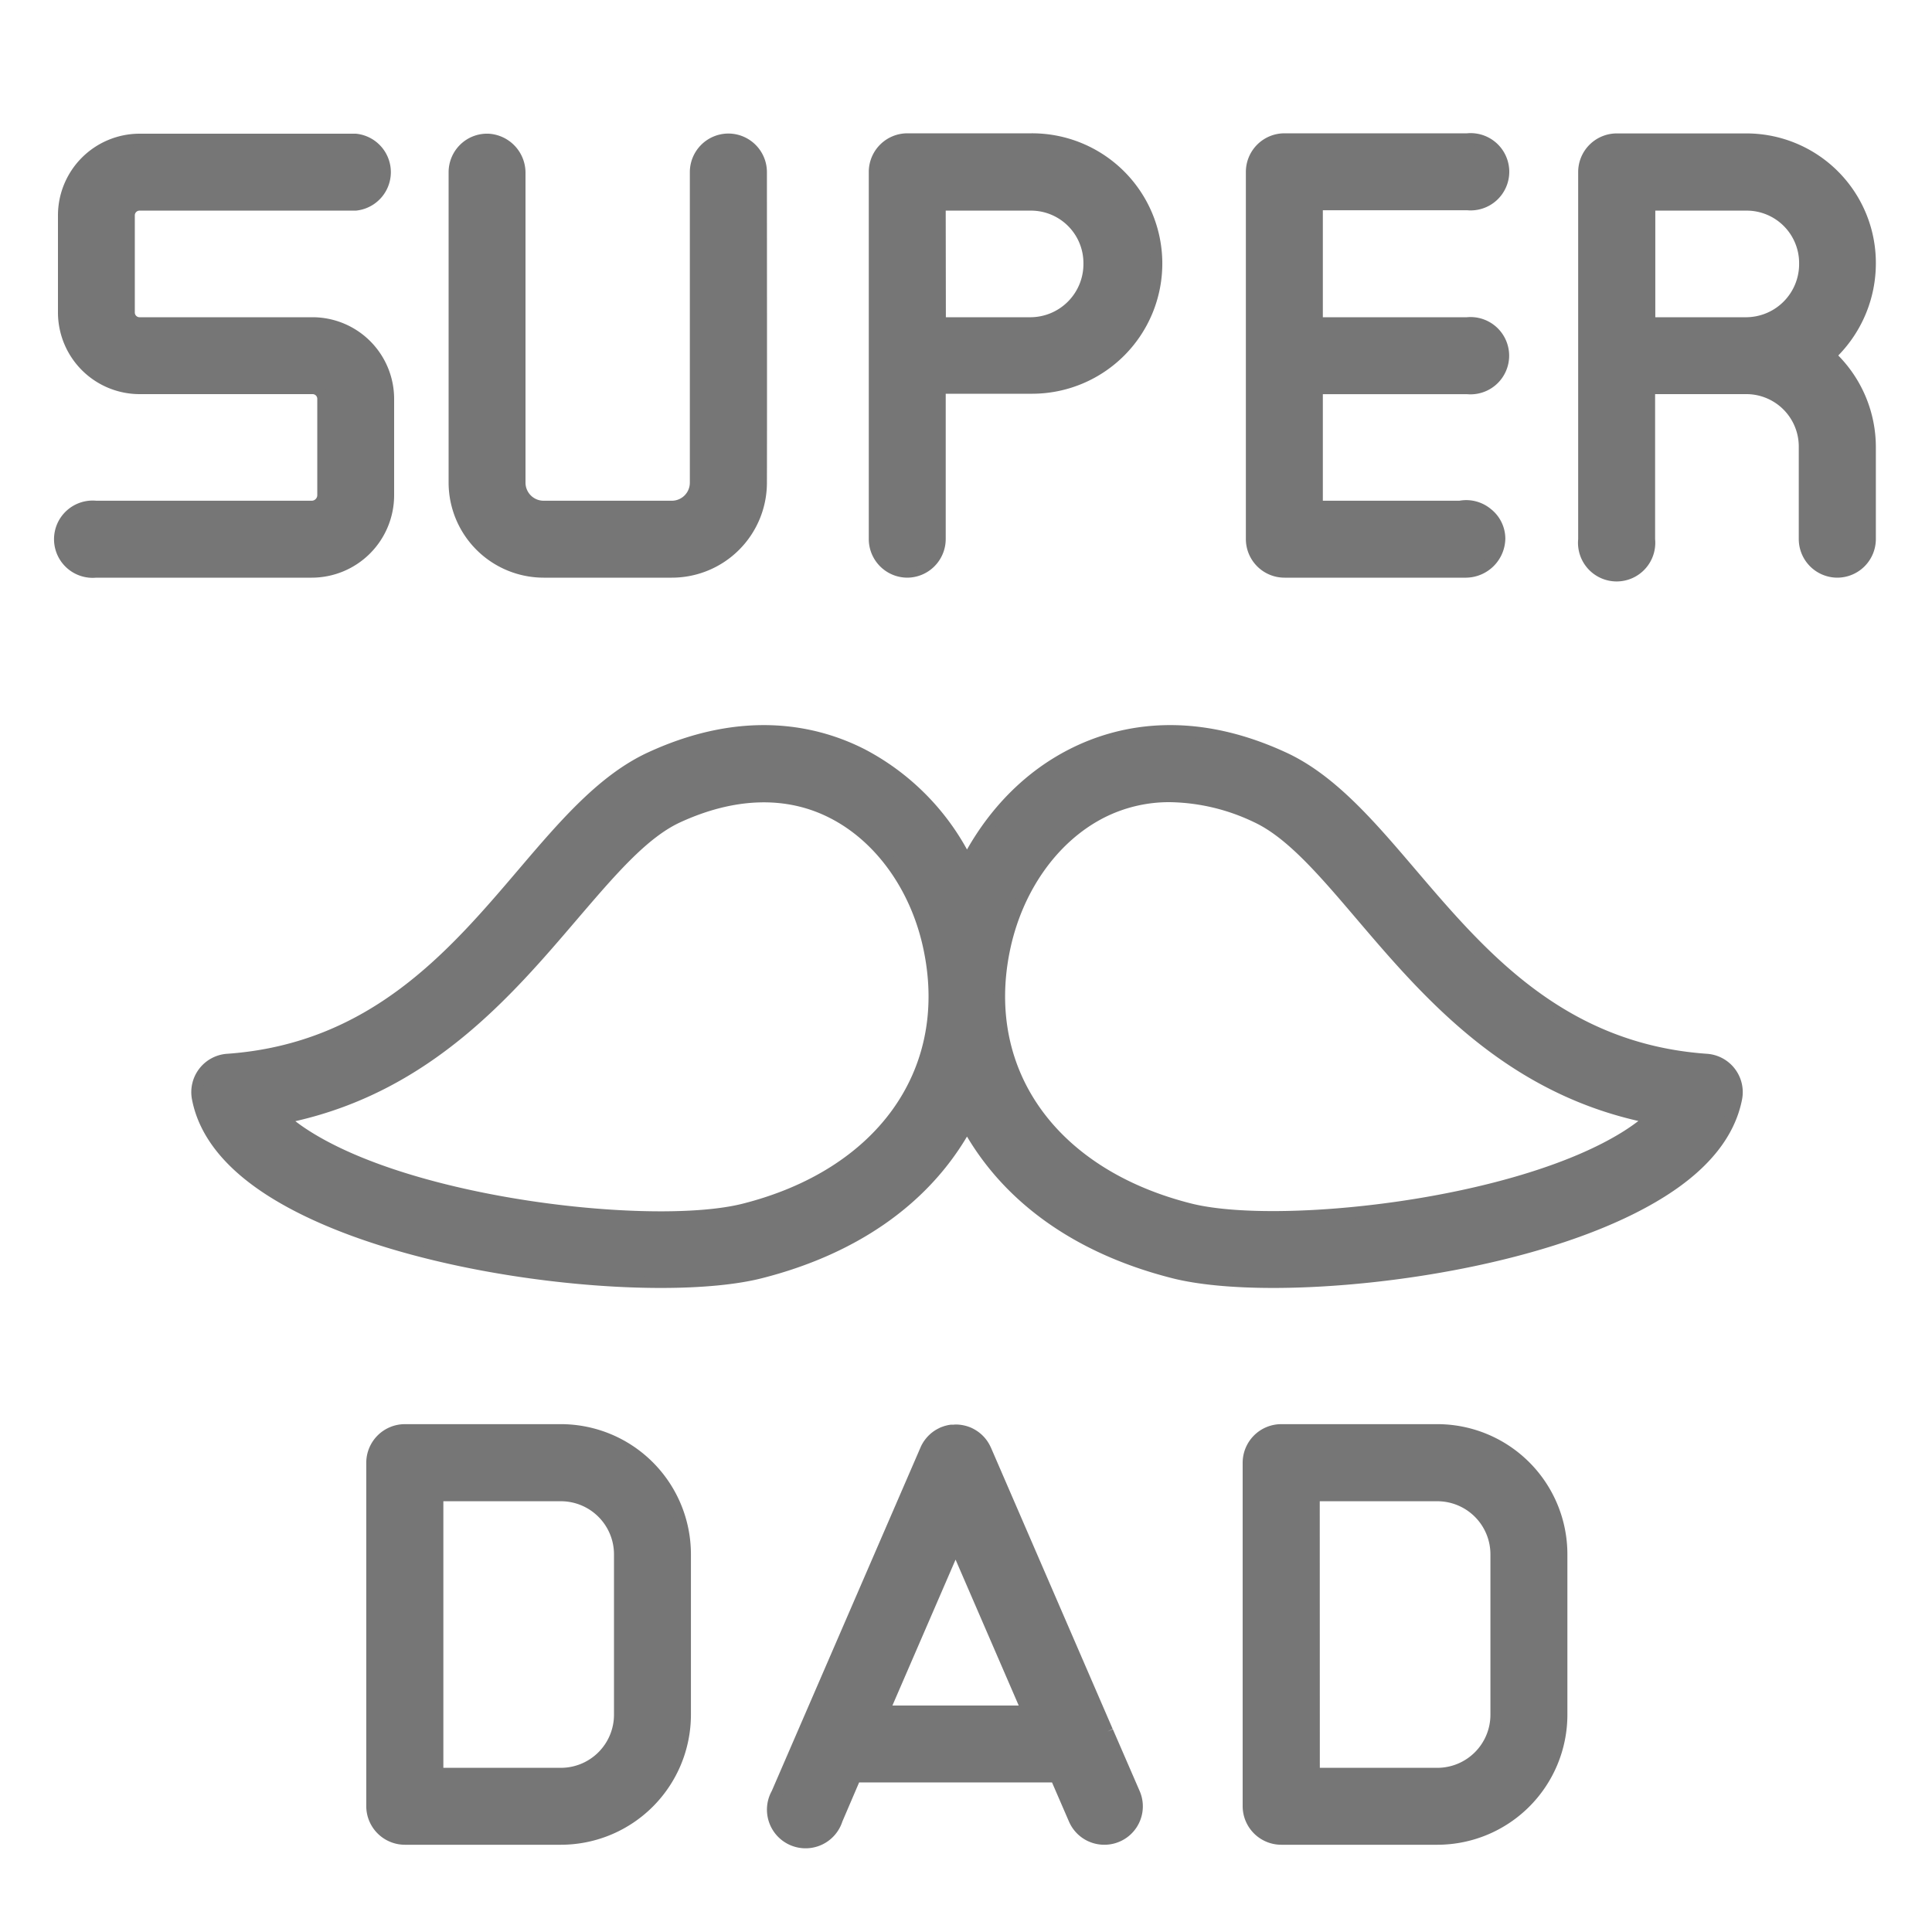 <svg id="Layer_1" data-name="Layer 1" xmlns="http://www.w3.org/2000/svg" viewBox="0 0 500 500"><path d="M372,370.11H331.6a8.46,8.46,0,0,0-8.46,8.46v88.9a8.45,8.45,0,0,0,8.46,8.45H372a32.17,32.17,0,0,0,32.14-32.13V402.25A32.18,32.18,0,0,0,372,370.11Zm15.22,73.67A15.24,15.24,0,0,1,372,459H340.05V387H372a15.24,15.24,0,0,1,15.22,15.23Z" style="fill:#767676"/><path d="M372,477.42H331.6a10,10,0,0,1-10-9.95v-88.9a10,10,0,0,1,10-10H372a33.68,33.68,0,0,1,33.64,33.64v41.54A33.67,33.67,0,0,1,372,477.42ZM331.6,371.61a7,7,0,0,0-7,7v88.9a7,7,0,0,0,7,6.95H372a30.67,30.67,0,0,0,30.64-30.63V402.25A30.68,30.68,0,0,0,372,371.61ZM372,460.51H338.55v-75H372a16.75,16.75,0,0,1,16.72,16.73v41.53A16.74,16.74,0,0,1,372,460.51Zm-30.43-3H372a13.74,13.74,0,0,0,13.72-13.73V402.25A13.74,13.74,0,0,0,372,388.52H341.55Z" style="fill:#767676"/><path d="M145.17,370.11H104.79a8.46,8.46,0,0,0-8.46,8.46v88.9a8.45,8.45,0,0,0,8.46,8.45h40.38a32.16,32.16,0,0,0,32.14-32.13V402.25A32.17,32.17,0,0,0,145.17,370.11Zm15.23,73.67A15.24,15.24,0,0,1,145.17,459H113.24V387h31.93a15.24,15.24,0,0,1,15.23,15.23Z" style="fill:#767676"/><path d="M145.17,477.42H104.79a10,10,0,0,1-10-9.95v-88.9a10,10,0,0,1,10-10h40.38a33.68,33.68,0,0,1,33.64,33.64v41.54A33.67,33.67,0,0,1,145.17,477.42ZM104.79,371.61a7,7,0,0,0-7,7v88.9a7,7,0,0,0,7,6.95h40.38a30.67,30.67,0,0,0,30.64-30.63V402.25a30.67,30.67,0,0,0-30.64-30.64Zm40.38,88.9H111.74v-75h33.43a16.76,16.76,0,0,1,16.73,16.73v41.53A16.75,16.75,0,0,1,145.17,460.51Zm-30.43-3h30.43a13.75,13.75,0,0,0,13.73-13.73V402.25a13.75,13.75,0,0,0-13.73-13.73H114.74Z" style="fill:#767676"/><path d="M286.6,448.07l0-.07-31.51-72.79-.07-.14c-.08-.18-.17-.37-.27-.55l-.12-.2c-.1-.18-.21-.35-.32-.52l-.13-.18a6.12,6.12,0,0,0-.39-.5l-.11-.13c-.15-.17-.3-.33-.47-.49l-.08-.08a6.44,6.44,0,0,0-.56-.48l0,0c-.21-.15-.42-.3-.64-.44h0a9,9,0,0,0-1.18-.64,8.51,8.51,0,0,0-3.43-.69h-.09l-.71,0-.25,0a5,5,0,0,0-.54.08l-.36.09-.43.11-.41.14-.36.13-.15.06-.28.14-.32.16a4.49,4.49,0,0,0-.42.24l-.29.18-.4.28-.26.2-.38.33-.23.22c-.12.12-.24.24-.35.37l-.21.24c-.11.13-.21.27-.31.4l-.18.26c-.1.15-.2.3-.29.46l-.14.24c-.09.18-.18.35-.26.53l-.07.15-38.49,88.9a8.46,8.46,0,0,0,15.52,6.72l4.78-11h51.89l4.78,11a8.45,8.45,0,1,0,15.51-6.72Zm-57.92-5.19,18.62-43,18.63,43Z" style="fill:#767676"/><path d="M285.79,477.42a9.94,9.94,0,0,1-9.14-6l-4.39-10.13H222.34L218,471.42a10,10,0,1,1-18.27-7.91l38.57-89.08c.09-.2.19-.41.3-.61l.14-.24c.14-.24.25-.41.36-.59l.22-.3c.12-.16.24-.32.37-.47l.25-.3.4-.42.29-.27c.13-.12.28-.26.43-.38l.3-.23c.17-.13.32-.24.48-.34l.34-.22.5-.28.38-.19.32-.16.19-.07.43-.16.47-.16.5-.13.43-.1.62-.1.31,0c.27,0,.55,0,.83-.05h.12a10.31,10.31,0,0,1,4,.81,10.07,10.07,0,0,1,1.39.75l.1.06c.18.12.43.29.67.48s.5.41.71.61l.09.09c.2.19.38.38.56.58l.12.15a6.15,6.15,0,0,1,.47.6l.15.2.38.61.13.24c.12.22.23.43.33.66l.08.15,31.5,72.79-1.34.67,1.38-.6,6.94,16a9.94,9.94,0,0,1-9.13,13.91Zm-65.42-19.13h53.86l5.17,11.94a7,7,0,1,0,12.76-5.53l-6.94-16,1.38-.6-1.38.59L253.68,375.8a.61.61,0,0,1-.05-.11c-.07-.15-.15-.3-.23-.45l-.07-.13c-.11-.19-.2-.33-.29-.47l-.09-.12c-.12-.16-.22-.3-.33-.43l-.09-.1q-.19-.23-.39-.42c-.22-.2-.37-.33-.53-.45a5.42,5.42,0,0,0-.56-.4,6.53,6.53,0,0,0-3.8-1.1h-.1l-.55,0-.23,0-.42.07-.22.05-.43.11L245,372l-.31.11-.35.16-.27.13-.35.2-.23.15a3.53,3.53,0,0,0-.34.24l-.21.16-.3.26-.2.19c-.09.09-.19.19-.28.3a1.63,1.63,0,0,0-.17.2l-.26.33-.15.21-.24.38-.11.2a3.42,3.42,0,0,0-.21.43l-.07.14L202.44,464.7a7,7,0,1,0,12.76,5.53Zm47.84-13.91H226.4l20.9-48.3Zm-37.25-3h32.68L247.3,403.63Z" style="fill:#767676"/><path d="M234.79,148a8.46,8.46,0,0,0,8.46-8.46v-39h23.91A32.2,32.2,0,0,0,267,36.1H234.79a8.46,8.46,0,0,0-8.45,8.46v95A8.45,8.45,0,0,0,234.79,148Zm8.46-95H267a15.08,15.08,0,0,1,14.91,15.2,15.26,15.26,0,0,1-15.1,15.39H243.25Z" style="fill:#767676"/><path d="M234.79,149.5a10,10,0,0,1-9.95-10v-95a10,10,0,0,1,9.95-10H267a33.7,33.7,0,0,1,.21,67.4H244.75v37.53A10,10,0,0,1,234.79,149.5Zm0-111.9a7,7,0,0,0-6.95,7v95a7,7,0,1,0,13.91,0V99h25.39A30.7,30.7,0,0,0,267,37.6Zm32,47.5h-25V51.51H267a16.57,16.57,0,0,1,16.41,16.7A16.77,16.77,0,0,1,266.78,85.1Zm-22-3h22a13.76,13.76,0,0,0,13.6-13.89A13.58,13.58,0,0,0,267,54.51H244.75Z" style="fill:#767676"/><path d="M323.94,92.08v47.46A8.46,8.46,0,0,0,332.4,148h47a8.78,8.78,0,0,0,8.65-8.65,8.68,8.68,0,0,0-10.25-8.26h-37V100.51h38.77a8.46,8.46,0,1,0,0-16.91H340.85V53h38.77a8.46,8.46,0,1,0,0-16.91H332.4a8.46,8.46,0,0,0-8.46,8.46V92.08Z" style="fill:#767676"/><path d="M379.43,149.5h-47a10,10,0,0,1-10-10v-95a10,10,0,0,1,10-10h47.22a10,10,0,1,1,0,19.91H342.35V82.1h37.27a10,10,0,1,1,0,19.91H342.35v27.58h35.33a10,10,0,0,1,8.14,2.13,9.83,9.83,0,0,1,3.76,7.63,10.28,10.28,0,0,1-10.15,10.15Zm-54-57.42v47.46a7,7,0,0,0,7,7h47a7.29,7.29,0,0,0,7.15-7.15,6.85,6.85,0,0,0-2.64-5.29,7.06,7.06,0,0,0-5.8-1.51l-.31,0H339.35V99h40.27a7,7,0,0,0,7-7,7,7,0,0,0-7-7H339.35V51.51h40.27a7,7,0,1,0,0-13.91H332.4a7,7,0,0,0-7,7Z" style="fill:#767676"/><path d="M100.52,128.18v-25A19.64,19.64,0,0,0,80.9,83.6H36.1a2.71,2.71,0,0,1-2.71-2.72V55.73A2.72,2.72,0,0,1,36.1,53h56a8.46,8.46,0,0,0,0-16.91h-56A19.64,19.64,0,0,0,16.48,55.73V80.88A19.64,19.64,0,0,0,36.1,100.51H80.9a2.71,2.71,0,0,1,2.71,2.71v25a3,3,0,0,1-2.91,2.91H24.93a8.46,8.46,0,0,0,0,16.91H80.7A19.84,19.84,0,0,0,100.52,128.18Z" style="fill:#767676"/><path d="M80.7,149.5H24.93a10,10,0,1,1,0-19.91H80.7a1.45,1.45,0,0,0,1.41-1.41v-25A1.21,1.21,0,0,0,80.9,102H36.1A21.15,21.15,0,0,1,15,80.88V55.73A21.15,21.15,0,0,1,36.1,34.6h56a10,10,0,0,1,0,19.91h-56a1.22,1.22,0,0,0-1.21,1.22V80.88A1.22,1.22,0,0,0,36.1,82.1H80.9A21.14,21.14,0,0,1,102,103.22v25A21.34,21.34,0,0,1,80.7,149.5ZM24.93,132.59a7,7,0,1,0,0,13.91H80.7A18.34,18.34,0,0,0,99,128.18v-25A18.14,18.14,0,0,0,80.9,85.1H36.1a4.22,4.22,0,0,1-4.21-4.22V55.73a4.23,4.23,0,0,1,4.21-4.22h56a7,7,0,0,0,0-13.91h-56A18.15,18.15,0,0,0,18,55.73V80.88A18.14,18.14,0,0,0,36.1,99H80.9a4.22,4.22,0,0,1,4.21,4.21v25a4.47,4.47,0,0,1-4.41,4.41Z" style="fill:#767676"/><path d="M140.69,148h33.18A23.12,23.12,0,0,0,197,124.94c0-20.63,0-62.48,0-80.4a8.45,8.45,0,0,0-8.46-8.44h0A8.46,8.46,0,0,0,180,44.56c0,17.91.05,59.74,0,80.37a6.17,6.17,0,0,1-6.17,6.16H140.69a6.18,6.18,0,0,1-6.18-6.18V44.85a8.65,8.65,0,0,0-7.89-8.73,8.45,8.45,0,0,0-9,8.44v80.35A23.09,23.09,0,0,0,140.69,148Z" style="fill:#767676"/><path d="M173.87,149.5H140.69a24.62,24.62,0,0,1-24.59-24.59V44.56a10,10,0,0,1,3.15-7.27,9.9,9.9,0,0,1,7.47-2.67A10.13,10.13,0,0,1,136,44.85v80.06a4.69,4.69,0,0,0,4.68,4.68h33.18a4.67,4.67,0,0,0,4.67-4.66c0-20.63,0-62.46,0-80.37a10,10,0,0,1,10-10h0a10,10,0,0,1,9.95,9.94c0,17.92.05,59.77,0,80.41A24.6,24.6,0,0,1,173.87,149.5ZM126.05,37.6a7,7,0,0,0-7,7v80.35a21.61,21.61,0,0,0,21.59,21.59h33.18a21.59,21.59,0,0,0,21.58-21.56c0-20.63,0-62.48,0-80.39a6.95,6.95,0,0,0-6.95-6.95h0a7,7,0,0,0-7,7c0,17.91.05,59.74,0,80.37a7.68,7.68,0,0,1-7.67,7.66H140.69a7.69,7.69,0,0,1-7.68-7.68V44.85a7.12,7.12,0,0,0-6.49-7.23Z" style="fill:#767676"/><path d="M473.59,92A32.35,32.35,0,0,0,484,68.21,32,32,0,0,0,452.15,36.1H418.38a8.46,8.46,0,0,0-8.45,8.46v95a8.46,8.46,0,1,0,16.91,0v-39h25.3a15.07,15.07,0,0,1,14.92,15.19v23.84a8.46,8.46,0,1,0,16.91,0V115.7A32.16,32.16,0,0,0,473.59,92Zm-46.75-8.4V53h25.3a15.08,15.08,0,0,1,14.92,15.2A15.26,15.26,0,0,1,452,83.6Z" style="fill:#767676"/><path d="M475.52,149.5a10,10,0,0,1-10-10V115.7A13.57,13.57,0,0,0,452.14,102h-23.8v37.53a10,10,0,1,1-19.91,0v-95a10,10,0,0,1,9.95-10h33.76a33.51,33.51,0,0,1,33.33,33.61A34.07,34.07,0,0,1,475.74,92a33.82,33.82,0,0,1,9.73,23.7v23.84A10,10,0,0,1,475.52,149.5ZM425.34,99h26.8a16.57,16.57,0,0,1,16.42,16.69v23.84a7,7,0,1,0,13.91,0V115.7a30.83,30.83,0,0,0-9.9-22.6l-1.2-1.1,1.2-1.1a31,31,0,0,0,9.9-22.69A30.5,30.5,0,0,0,452.14,37.6H418.38a7,7,0,0,0-6.95,7v95a7,7,0,1,0,13.91,0ZM452,85.1H425.34V51.51h26.8a16.58,16.58,0,0,1,16.42,16.7A16.77,16.77,0,0,1,452,85.1Zm-23.61-3H452a13.76,13.76,0,0,0,13.61-13.89,13.58,13.58,0,0,0-13.42-13.7h-23.8Z" style="fill:#767676"/><path d="M441.62,274.19c-37.65-2.65-58.24-26.8-76.4-48.13-10.66-12.51-20.73-24.31-33.08-30-24.54-11.32-43.39-6.68-54.87-.79s-20.77,15.62-27,27.69c-6.27-12.07-15.67-21.87-27-27.69s-30.33-10.53-54.87.79c-12.35,5.69-22.42,17.49-33.08,30-18.16,21.32-38.76,45.48-76.4,48.13a8.44,8.44,0,0,0-7.71,10.05c1.76,9,8.2,17.11,19.14,24,24.92,15.8,69.18,23.54,100.74,23.54,10.33,0,19.3-.83,25.78-2.47,27-6.85,44.2-21.24,53.44-38.25,9.25,17,26.46,31.39,53.45,38.24,6.48,1.65,15.45,2.48,25.77,2.48,31.56,0,75.82-7.74,100.74-23.54,10.95-6.93,17.39-15,19.14-24a8.45,8.45,0,0,0-7.7-10.05ZM192.62,313c-22.43,5.7-84.67-.81-113.3-19a43.32,43.32,0,0,1-6.2-4.67c36.49-7.14,57.64-31.95,75-52.29,9.83-11.54,18.32-21.49,27.28-25.62,14.54-6.7,28.41-7.09,40.09-1.1,12.65,6.48,22.07,20,25.2,36.09C246.8,277.86,227.94,304,192.62,313Zm228.51-19c-28.63,18.15-90.87,24.66-113.3,18.95-35.32-9-54.18-35.09-48.06-66.54,3.14-16.13,12.56-29.61,25.21-36.09a38.61,38.61,0,0,1,17.8-4.22h0a53.43,53.43,0,0,1,22.28,5.31c9,4.13,17.46,14.09,27.29,25.63,17.34,20.34,38.48,45.15,75,52.29A43.19,43.19,0,0,1,421.13,294Z" style="fill:#767676"/><path d="M171,333.32c-30.84,0-75.73-7.44-101.5-23.77-11.31-7.17-18-15.59-19.81-25a9.95,9.95,0,0,1,9.08-11.83c37-2.61,57.39-26.51,75.36-47.6,10.76-12.63,20.93-24.56,33.59-30.4,25.11-11.57,44.41-6.79,56.19-.75a64.16,64.16,0,0,1,26.35,25.88c6.5-11.44,15.57-20.36,26.36-25.88,11.78-6.05,31.08-10.82,56.19.76,12.66,5.83,22.82,17.76,33.59,30.39,18,21.09,38.33,45,75.36,47.6a9.95,9.95,0,0,1,9.08,11.83c-1.84,9.44-8.51,17.86-19.81,25-25.77,16.33-70.7,23.77-101.55,23.77-10.62,0-19.66-.88-26.14-2.53-24.17-6.13-42.46-18.78-53.08-36.65-10.61,17.87-28.9,30.52-53.07,36.66-6.49,1.65-15.53,2.52-26.15,2.52Zm26.67-142.68c-8.35,0-17.95,1.83-28.7,6.78-12.05,5.56-22,17.24-32.56,29.62C118,248.57,97.22,273,58.94,275.68A6.95,6.95,0,0,0,52.6,284c1.67,8.6,7.88,16.36,18.47,23.07,25.26,16,69.47,23.3,99.89,23.3h0c10.37,0,19.16-.84,25.41-2.43,24.37-6.19,42.52-19.15,52.5-37.5l1.31-2.43,1.32,2.43c10,18.34,28.12,31.31,52.49,37.49,6.25,1.6,15,2.44,25.41,2.44,30.43,0,74.68-7.29,99.94-23.3,10.58-6.71,16.8-14.47,18.47-23.07a7,7,0,0,0-6.34-8.27h0c-38.29-2.69-59.09-27.1-77.44-48.64-10.54-12.38-20.5-24.06-32.56-29.62-24-11.07-42.38-6.55-53.56-.81-11,5.63-20.12,15-26.39,27l-1.34,2.55-1.33-2.56c-6.27-12.06-15.4-21.41-26.39-27A54.16,54.16,0,0,0,197.63,190.64Zm-26.31,125.8c-28.66,0-70.66-7.14-92.81-21.18a44.47,44.47,0,0,1-6.4-4.83l-2.17-2,2.9-.57c36-7,57.13-31.86,74.12-51.79,9.94-11.67,18.53-21.75,27.8-26,15-6.9,29.29-7.27,41.39-1.07,13.06,6.69,22.77,20.58,26,37.14,6.29,32.31-13,59.11-49.16,68.29h0C187.67,315.76,180.12,316.44,171.32,316.44ZM76.44,290.16c1.11.87,2.34,1.72,3.68,2.57,28.36,18,89.95,24.42,112.13,18.77h0c34.48-8.75,52.91-34.19,46.95-64.8-3-15.67-12.18-28.77-24.41-35-11.26-5.77-24.66-5.37-38.78,1.13-8.66,4-17,13.83-26.77,25.23C132.42,257.74,111.6,282.17,76.44,290.16Zm252.72,26.27c-8.82,0-16.37-.67-21.7-2-36.15-9.17-55.45-36-49.16-68.28,3.22-16.56,12.94-30.45,26-37.14,12-6.16,26.5-5.79,41.4,1.07,9.27,4.27,17.86,14.35,27.8,26,17,19.94,38.14,44.75,74.12,51.8l2.9.57-2.17,2a44,44,0,0,1-6.41,4.83h0C399.8,309.3,357.82,316.43,329.16,316.43ZM302.78,207.6a37.22,37.22,0,0,0-17.12,4.05c-12.24,6.28-21.37,19.38-24.42,35-6,30.61,12.47,56.05,46.95,64.79,22.19,5.65,83.77-.78,112.14-18.76h0c1.33-.85,2.57-1.71,3.68-2.57-35.17-8-56-32.42-72.81-52.15-9.71-11.4-18.1-21.24-26.76-25.23A52,52,0,0,0,302.78,207.6Z" style="fill:#767676"/></svg>